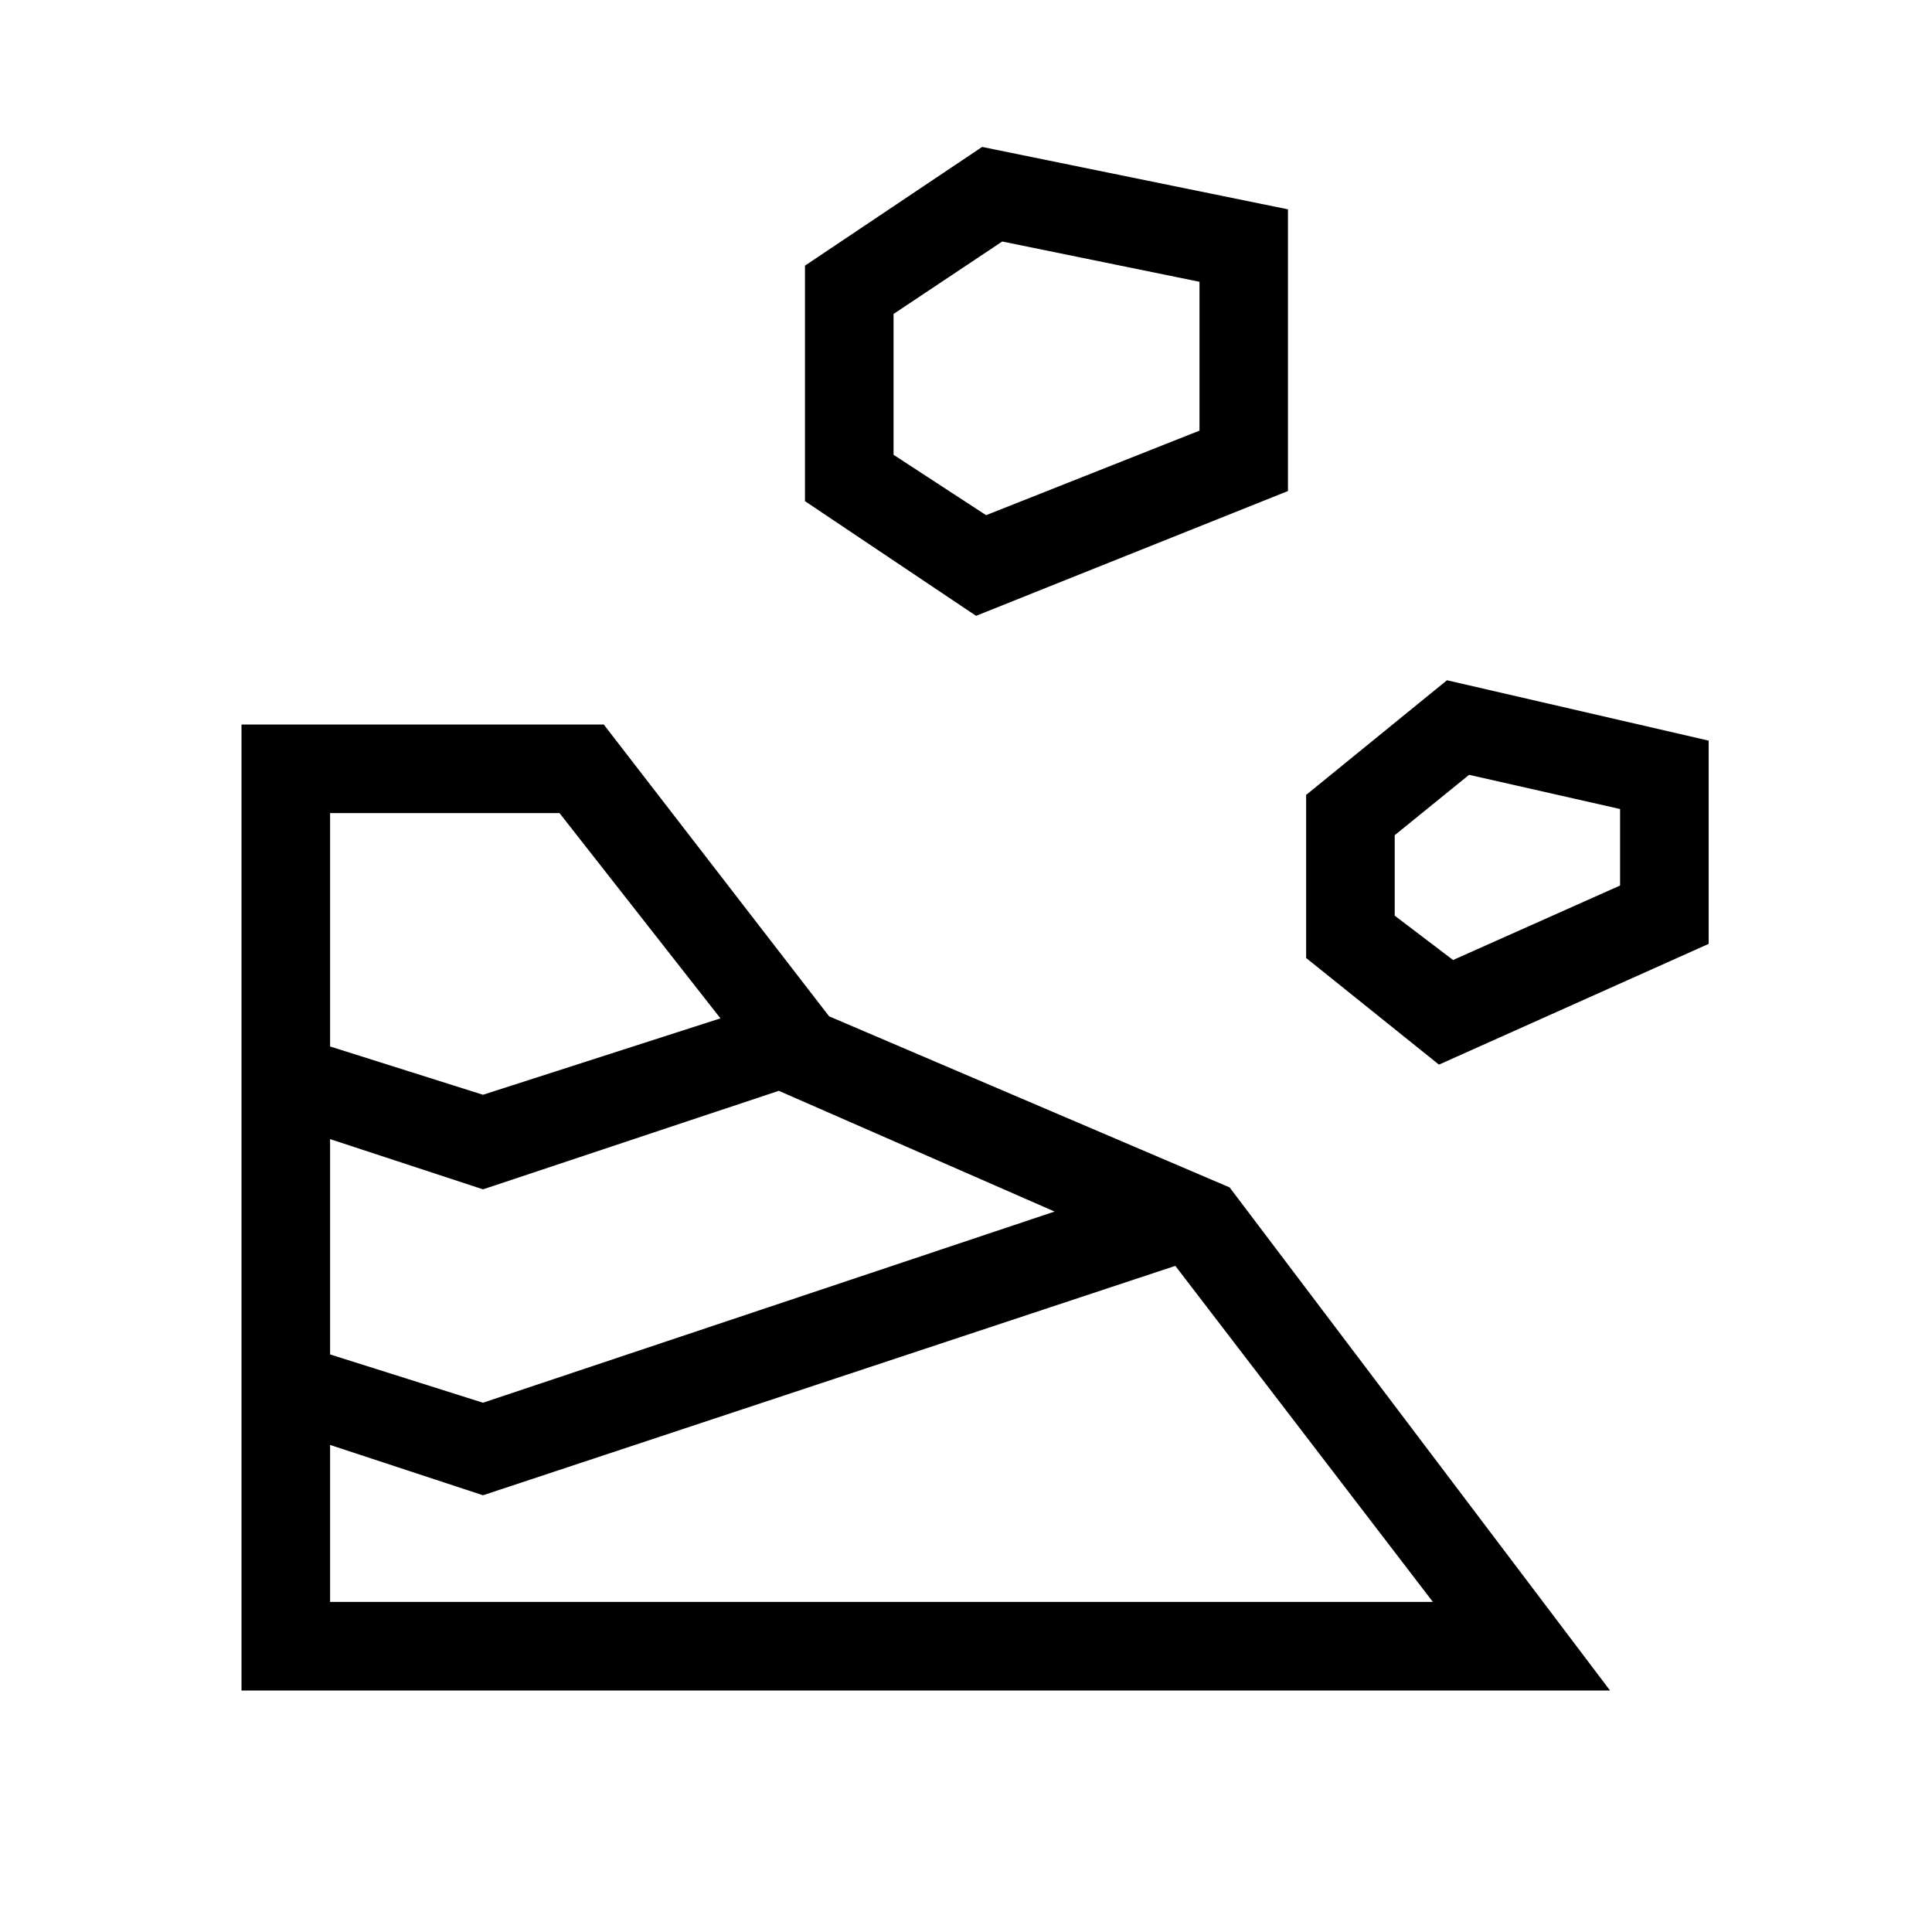 <svg xmlns="http://www.w3.org/2000/svg" height="20" width="20"><path d="M2.5 17.5h14.167l-3.938-5.208-4.146-1.771L6.25 7.5H2.5Zm.917-.917v-1.625L5 15.479l7.167-2.375 2.666 3.479ZM5 14.521l-1.583-.5v-2.229l1.583.52 3.062-1.02 2.855 1.25Zm9.896-3.5 2.792-1.25V7.667l-2.709-.625-1.458 1.187v1.688ZM5 11.333l-1.583-.5V8.417h2.375l1.666 2.125Zm10.042-1.395-.604-.459v-.833l.77-.625 1.563.354v.792Zm-4.938-3.563 3.229-1.292V2.167l-3.166-.646L8.333 2.75v2.438Zm.104-1.042-.958-.625V3.25l1.125-.75 2.042.417v1.541Z"/></svg>